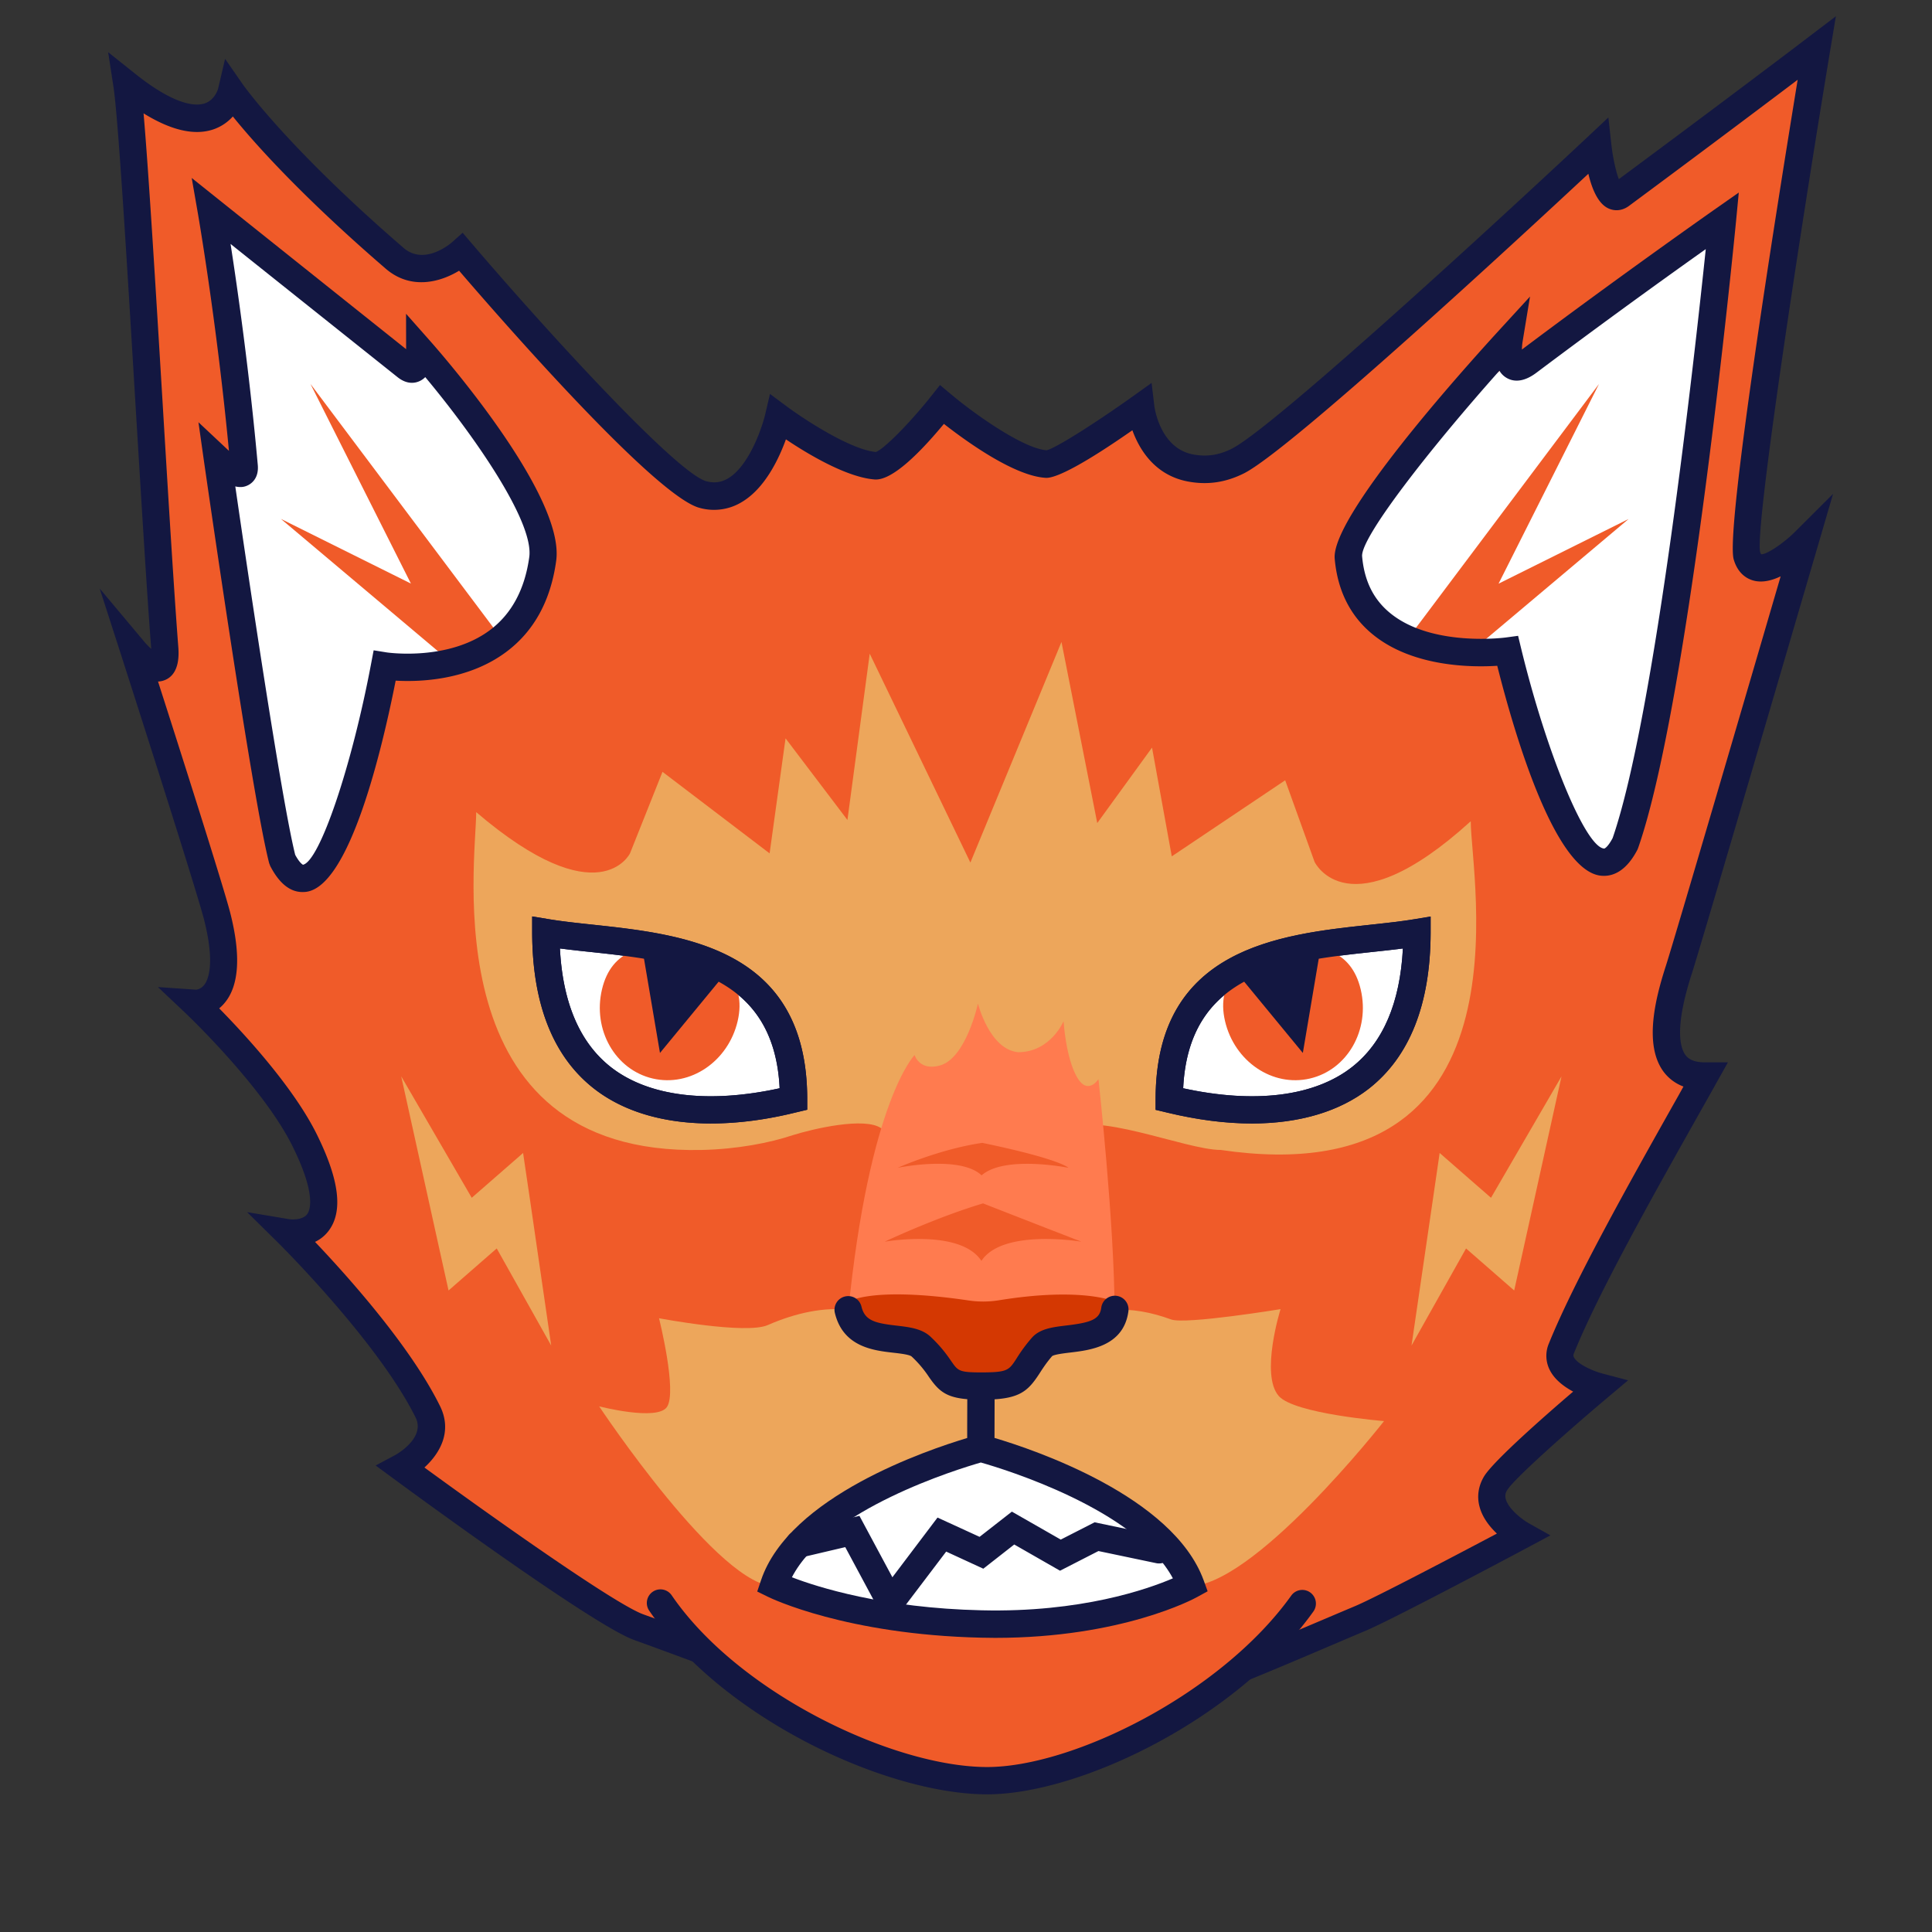 <svg width="100" height="100" fill="none" xmlns="http://www.w3.org/2000/svg"><rect width="100%" height="100%" fill="#333333" stroke="none"/><path fill-rule="evenodd" clip-rule="evenodd" d="M36.402 25.605c2.793.726 3.9-4 3.9-4s3.18 2.375 5.04 2.507c.854.061 3.42-3.17 3.42-3.17s3.557 2.996 5.432 3.08c.73.033 4.857-2.925 4.857-2.925s.316 2.68 2.553 3.123c.758.151 1.578.1 2.473-.353 2.709-1.361 18.631-16.294 18.631-16.294s.34 3.142 1.201 2.506C89.51 5.933 94.047 2.49 94.047 2.49s-4.08 24.65-3.618 26.262c.504 1.771 3.01-.73 3.01-.73S87.46 48.476 86.9 50.209c-.561 1.738-1.583 5.497 1.342 5.497-2.299 4.113-5.926 10.411-7.415 14.09-.546 1.352 1.96 1.997 1.96 1.997s-4.786 4.023-5.365 4.98c-.867 1.436 1.37 2.699 1.37 2.699s-6.844 3.65-8.361 4.296c-10.463 4.438-12.21 5.257-19.328 5.257-6.01 0-7.83-1.098-18.051-4.81-2.096-.763-12.281-8.267-12.281-8.267s2.223-1.187 1.38-2.892c-2.02-4.075-7.268-9.252-7.268-9.252s3.566.594.904-4.786c-1.597-3.227-5.681-7.08-5.681-7.08s2.337.165 1.15-4.504c-.443-1.738-4.31-13.75-4.31-13.75s1.77 2.11 1.591-.184c-.546-7.103-1.54-26.394-1.96-29.116 4.622 3.683 5.404.372 5.404.372s2.252 3.26 8.46 8.616c1.569 1.356 3.448-.316 3.448-.316s10.2 11.946 12.512 12.55z" fill="#F05B29"/><path d="M51.103 89.736H51.1c-5.182 0-7.405-.824-14.005-3.278-1.248-.462-2.662-.99-4.287-1.578-2.13-.773-11.41-7.59-12.46-8.362l-.904-.664.99-.528c.065-.033 1.605-.89 1.078-1.955-1.94-3.919-7.08-9.011-7.132-9.063L12.79 62.74l2.2.368s.655.085.914-.269c.137-.188.485-.994-.763-3.51-1.521-3.08-5.493-6.844-5.53-6.881L8.175 51.09l1.969.136c.005 0 .24-.009.429-.25.193-.244.574-1.069-.01-3.372-.433-1.696-4.258-13.586-4.296-13.708L5.16 30.462l2.318 2.765c.103.123.23.25.348.358v-.033c-.226-2.897-.513-7.707-.824-12.804-.433-7.216-.886-14.678-1.13-16.26l-.274-1.786 1.413 1.126c2.106 1.677 3.157 1.672 3.595 1.521.527-.183.683-.753.683-.758l.362-1.545.905 1.305c.023.033 2.294 3.269 8.338 8.484 1.088.937 2.459-.255 2.515-.307l.537-.48.467.546c3.886 4.55 10.627 11.923 12.158 12.319.41.103.763.056 1.121-.156 1.084-.65 1.752-2.619 1.917-3.32l.245-1.047.862.641c.83.617 3.25 2.228 4.617 2.365.433-.16 1.752-1.493 2.869-2.897l.452-.57.556.466c1.29 1.084 3.764 2.822 4.965 2.911.532-.132 2.708-1.54 4.456-2.788l.975-.698.142 1.188c.009.084.291 2.176 1.987 2.51.707.137 1.348.047 2.021-.292 2.148-1.078 14.057-12.045 18.461-16.176l1.032-.97.156 1.408c.075.669.235 1.394.386 1.785 5.394-3.994 9.78-7.32 9.822-7.358L95.025.841l-.292 1.753c-1.545 9.327-3.891 24.622-3.632 25.97.028.089.056.122.056.122.236.042 1.13-.532 1.772-1.178l1.95-1.945-.773 2.643c-.245.833-5.987 20.482-6.543 22.206-.904 2.798-.593 3.825-.33 4.187.07.095.283.387.999.387h1.206l-.589 1.05c-.316.57-.66 1.178-1.022 1.819-2.27 4.037-5.092 9.058-6.36 12.19-.042.109-.028.156 0 .208.18.358.99.716 1.484.843l1.32.349-1.042.876c-1.95 1.64-4.856 4.211-5.215 4.805a.543.543 0 00-.075.466c.137.514.858 1.065 1.187 1.249l1.121.63-1.135.608c-.283.151-6.892 3.675-8.418 4.325l-.735.31c-9.741 4.16-11.772 5.022-18.857 5.022zM21.968 75.958c3.24 2.364 9.817 7.052 11.324 7.598 1.625.589 3.043 1.116 4.292 1.583 6.595 2.45 8.587 3.189 13.515 3.189h.004c6.798 0 8.56-.75 18.31-4.89l.736-.31c1.13-.481 5.389-2.724 7.33-3.75-.377-.359-.754-.834-.9-1.4-.142-.532-.057-1.069.235-1.559.48-.791 3.114-3.109 4.612-4.39-.471-.254-.961-.617-1.21-1.117a1.621 1.621 0 01-.048-1.37c1.3-3.213 4.146-8.282 6.435-12.352.184-.325.363-.64.532-.951a2.264 2.264 0 01-1.04-.782c-1.013-1.395-.415-3.778.127-5.455.447-1.385 4.428-14.98 5.944-20.171-.461.221-.951.339-1.399.221-.287-.075-.805-.316-1.031-1.098-.43-1.498 2.138-17.641 3.311-24.825a1167.417 1167.417 0 01-8.733 6.53c-.325.24-.702.286-1.046.136-.532-.231-.858-.97-1.055-1.8-3.524 3.284-15.428 14.302-17.83 15.508-.952.476-1.908.612-2.925.414-1.701-.334-2.492-1.667-2.846-2.647-2.383 1.663-3.886 2.473-4.46 2.464-1.64-.076-4.156-1.903-5.296-2.794-1.63 1.965-2.836 2.926-3.575 2.878-1.46-.108-3.481-1.323-4.602-2.077-.363 1.003-1.08 2.52-2.262 3.232a2.766 2.766 0 01-2.204.315c-2.252-.584-10.034-9.463-12.45-12.276-.966.589-2.492 1.018-3.797-.104-4.419-3.81-6.85-6.561-7.914-7.88a2.385 2.385 0 01-.994.664c-.98.339-2.195.061-3.627-.825.259 2.978.622 8.97.975 14.801.306 5.088.598 9.893.82 12.78.028.354.108 1.428-.693 1.753-.118.047-.236.07-.353.075 1.102 3.434 3.4 10.642 3.74 11.984.556 2.186.457 3.755-.292 4.65-.09.108-.184.202-.283.282 1.286 1.31 3.83 4.056 5.05 6.515 1.164 2.35 1.37 3.98.627 4.984a1.887 1.887 0 01-.716.589c1.63 1.715 4.913 5.36 6.453 8.465.683 1.338.005 2.487-.791 3.213z" fill="#131741"/><path fill-rule="evenodd" clip-rule="evenodd" d="M76.126 42.507c-6.34 5.761-8.083 2.106-8.083 2.106l-1.522-4.226-5.87 3.938-1.022-5.629-2.835 3.905-1.852-9.374-4.715 11.419-5.21-10.811-1.154 8.606-3.203-4.225-.825 5.954-5.544-4.22-1.682 4.22s-1.597 3.302-7.961-2.134c0 2.59-2.28 17.792 11.678 17.486 1.846-.042 3.514-.367 4.715-.768 1.022-.32 3.717-.96 4.574-.353l9.525.165c1.3-1.183 6.2.956 8.05.956 16.276 2.388 12.936-14.057 12.936-17.015zM50.802 74.017s-.523-5.662 6.812-6.213c.951-.071 1.974.113 3 .49.745.273 5.667-.533 5.667-.533s-1.064 3.397-.09 4.499c.82.923 5.447 1.295 5.447 1.295s-6.869 8.767-10.223 8.545c-1.154-5.464-8.658-5.723-10.613-8.083z" fill="#EDA65B"/><path fill-rule="evenodd" clip-rule="evenodd" d="M50.788 74.017s1.163-5.191-6.812-6.214c-1.281-.165-2.775.142-4.235.782-1.135.5-5.63-.353-5.63-.353s.952 3.797.41 4.593c-.504.744-3.509-.033-3.509-.033s6.308 9.497 9.158 9.308c1.474-4.955 10.679-6.891 10.618-8.083z" fill="#EDA65B"/><path fill-rule="evenodd" clip-rule="evenodd" d="M67.406 83c-3.721 5.206-11.55 9.167-16.308 9.167-5.22 0-13.383-4.032-16.911-9.195" fill="#F05B29"/><path d="M51.098 92.874c-5.2 0-13.665-3.905-17.495-9.506a.704.704 0 111.163-.796c3.477 5.087 11.49 8.889 16.332 8.889 4.433 0 12.102-3.793 15.734-8.87a.704.704 0 01.985-.165.708.708 0 01.164.984c-3.99 5.578-12.097 9.464-16.883 9.464z" fill="#131741"/><path fill-rule="evenodd" clip-rule="evenodd" d="M61.636 82.044c-1.71-4.678-10.868-7.075-10.868-7.075s.01-2.356.01-3.227c0 1.074-.01 2.614-.01 3.227 0 0-9.143 2.397-10.707 7.047 0 0 3.834 1.884 10.73 2.04 6.897.16 10.845-2.012 10.845-2.012z" fill="#fff"/><path d="M51.508 84.776c-.24 0-.485-.005-.73-.01-6.972-.16-10.863-2.034-11.028-2.115l-.556-.273.198-.588c1.46-4.34 8.635-6.75 10.67-7.359v-.664c0-.367.004-.768.004-1.154v-.876h1.414v.876c0 .617-.005 1.333-.005 1.814 2.044.607 9.238 3.02 10.825 7.367l.207.57-.532.292c-.16.094-3.91 2.12-10.467 2.12zm-10.519-3.137c1.319.508 4.725 1.597 9.822 1.71 5.14.122 8.587-1.093 9.897-1.654-1.917-3.575-8.743-5.657-9.94-5.996-1.191.343-7.956 2.411-9.779 5.94z" fill="#131741"/><path d="M45.987 84.249l-2.237-4.17-2.224.523a.704.704 0 01-.848-.527.704.704 0 01.528-.848l3.278-.768 1.706 3.18 2.336-3.09 2.177.998 1.672-1.305 2.53 1.447 1.752-.895 3.481.73a.707.707 0 11-.292 1.385l-2.991-.627-1.988 1.018-2.37-1.357-1.601 1.253-1.922-.886-2.987 3.939z" fill="#131741"/><path fill-rule="evenodd" clip-rule="evenodd" d="M43.897 67.959c1.093-11 3.443-13.35 3.443-13.35s.236.824 1.291.546c1.376-.358 1.988-3.212 1.988-3.212s.594 2.388 2.092 2.52c1.677-.014 2.34-1.607 2.34-1.607s.11 1.922.717 2.935c.546.91 1.088.066 1.088.066s.834 7.523.834 12.074l-6.892 2.275-6.901-2.247z" fill="#FF7B4F"/><path fill-rule="evenodd" clip-rule="evenodd" d="M43.897 67.384c.622 1.819 2.21 1.027 2.982 1.823 1.545 1.597 1.738 2.596 4.013 2.591 2.38 0 2.219-.975 3.486-2.581.64-.81 3.11-.02 3.312-1.852 0 0-1.658-.767-6.006-.06a5.155 5.155 0 01-1.592 0c-5.036-.736-6.195.08-6.195.08z" fill="#D43802"/><path d="M50.783 72.448c-1.714 0-2.124-.344-2.708-1.187a5.844 5.844 0 00-.886-1.046c-.108-.103-.617-.16-.947-.198-1.036-.117-2.605-.301-3.029-2.058a.706.706 0 01.523-.853.705.705 0 01.853.523c.174.72.688.857 1.818.985.64.075 1.305.15 1.753.57.56.527.862.956 1.078 1.272.349.499.4.579 1.54.579 1.372 0 1.438-.104 1.833-.711a8.15 8.15 0 01.796-1.08c.415-.475 1.093-.555 1.81-.64 1.248-.15 1.705-.31 1.785-.923a.707.707 0 111.404.188c-.24 1.81-1.98 2.016-3.02 2.139-.32.038-.81.099-.928.184-.292.339-.485.636-.655.9-.627.965-1.07 1.356-2.996 1.356h-.024z" fill="#131741"/><path fill-rule="evenodd" clip-rule="evenodd" d="M28.252 48.268c.029 11.909 11.457 8.946 12.823 8.616-.005-8.507-8.145-7.829-12.823-8.616z" fill="#fff"/><path d="M36.802 58.151c-2.45 0-4.532-.612-6.063-1.809-2.11-1.653-3.184-4.371-3.194-8.069v-.839l.825.137c.702.118 1.493.203 2.332.292 4.673.504 11.074 1.192 11.08 9.021v.556l-.613.146c-1.55.382-3.015.565-4.367.565zm-7.82-9.058c.146 2.821 1.032 4.88 2.633 6.138 1.941 1.521 5.032 1.907 8.739 1.097-.292-6.034-5.337-6.576-9.803-7.056a56.96 56.96 0 01-1.569-.18z" fill="#131741"/><path fill-rule="evenodd" clip-rule="evenodd" d="M38.181 52.852c-.49 2.091-2.454 3.424-4.395 2.972-1.94-.452-3.119-2.515-2.629-4.607.49-2.091 2.233-2.478 4.174-2.026 1.94.453 3.335 1.57 2.85 3.66z" fill="#F05B29"/><path fill-rule="evenodd" clip-rule="evenodd" d="M33.18 48.72l.98 5.78 3.58-4.348-4.56-1.432z" fill="#131741"/><path fill-rule="evenodd" clip-rule="evenodd" d="M73.338 48.268c-.029 11.909-11.457 8.946-12.823 8.616.01-8.507 8.145-7.83 12.823-8.616z" fill="#fff"/><path d="M64.793 58.151c-1.352 0-2.822-.188-4.367-.56l-.612-.146v-.556c.004-7.83 6.406-8.517 11.08-9.021.838-.09 1.63-.175 2.331-.292l.824-.137v.839c-.01 3.697-1.083 6.416-3.194 8.069-1.53 1.192-3.613 1.804-6.062 1.804zm-3.552-1.823c3.707.81 6.797.424 8.738-1.097 1.602-1.258 2.488-3.317 2.634-6.138-.5.065-1.027.122-1.569.179-4.466.48-9.51 1.022-9.803 7.056z" fill="#131741"/><path fill-rule="evenodd" clip-rule="evenodd" d="M63.407 52.852c.49 2.091 2.455 3.424 4.395 2.972 1.941-.452 3.119-2.515 2.629-4.607-.49-2.091-2.233-2.478-4.174-2.026-1.936.453-3.335 1.57-2.85 3.66z" fill="#F05B29"/><path fill-rule="evenodd" clip-rule="evenodd" d="M68.41 48.72l-.975 5.78-3.58-4.348 4.555-1.432z" fill="#131741"/><path d="M64.793 58.151c-1.352 0-2.822-.188-4.367-.56l-.612-.146v-.556c.004-7.83 6.406-8.517 11.08-9.021.838-.09 1.63-.175 2.331-.292l.824-.137v.839c-.01 3.697-1.083 6.416-3.194 8.069-1.53 1.192-3.613 1.804-6.062 1.804zm-3.552-1.823c3.707.81 6.797.424 8.738-1.097 1.602-1.258 2.488-3.317 2.634-6.138-.5.065-1.027.122-1.569.179-4.466.48-9.51 1.022-9.803 7.056zM36.802 58.151c-2.45 0-4.532-.612-6.063-1.809-2.11-1.653-3.184-4.371-3.194-8.069v-.839l.825.137c.702.118 1.493.203 2.332.292 4.673.504 11.074 1.192 11.08 9.021v.556l-.613.146c-1.55.382-3.015.565-4.367.565zm-7.82-9.058c.146 2.821 1.032 4.88 2.633 6.138 1.941 1.521 5.032 1.907 8.739 1.097-.292-6.034-5.337-6.576-9.803-7.056a56.96 56.96 0 01-1.569-.18z" fill="#131741"/><path fill-rule="evenodd" clip-rule="evenodd" d="M89.146 11.421S69.281 22.986 69.79 28.851c.513 5.926 8.248 4.847 8.248 4.847s3.59 14.782 6.082 9.959c2.633-7.528 5.026-32.236 5.026-32.236zM10.94 10.927s18.107 10.97 17.15 17.995c-.908 6.684-8.181 5.54-8.181 5.54s-2.799 14.857-5.29 10.033c-1.965-7.528-3.68-33.568-3.68-33.568z" fill="#fff"/><path d="M82.765 19.872L75.614 34.09l-1.974-1.927 10.656-5.3-9.106 7.665c-.584.495-1.46.42-1.955-.17a1.382 1.382 0 01-.047-1.724l.023-.033 9.554-12.728zM16.07 19.872L25.623 32.6l.023.033a1.387 1.387 0 01-2.002 1.894l-9.105-7.669 10.655 5.3-1.974 1.926-7.15-14.212z" fill="#F05B29"/><path d="M83.023 45.334c-.061 0-.123-.005-.18-.01-2.378-.287-4.441-7.273-5.346-10.863-1.31.085-4.324.066-6.387-1.578-1.197-.951-1.88-2.29-2.026-3.966-.188-2.148 6.463-9.586 8.503-11.815l1.606-1.752-.386 2.346a2.809 2.809 0 00-.033.396c5.003-3.76 9.916-7.208 9.968-7.245l1.257-.881-.146 1.526c-.099 1.013-2.43 24.877-5.064 32.4l-.037.09c-.566 1.088-1.225 1.352-1.73 1.352zM78.576 32.91l.15.622c1.315 5.418 3.317 10.27 4.287 10.387.033.024.212-.08.457-.541 2.19-6.331 4.245-24.981 4.82-30.483a404.061 404.061 0 00-8.758 6.392c-.735.556-1.257.452-1.564.264a1.015 1.015 0 01-.358-.363c-3.632 4.075-7.165 8.611-7.108 9.6.113 1.296.603 2.271 1.498 2.982 2.172 1.73 5.912 1.23 5.95 1.225l.626-.085zM15.656 46.172c-.646 0-1.206-.452-1.668-1.347l-.056-.146c-.876-3.378-3.274-20.12-3.378-20.83l-.282-1.994 1.47 1.38c.037.034.07.067.108.1-.631-6.67-1.597-12.225-1.607-12.286l-.32-1.837 1.456 1.164s5.53 4.418 9.642 7.697l-.004-1.833 1.239 1.4c.716.81 6.99 8.017 6.533 11.38-.282 2.069-1.154 3.66-2.595 4.73-1.993 1.484-4.522 1.55-5.714 1.48-.716 3.617-2.38 10.598-4.612 10.928-.07.01-.141.014-.212.014zm-.377-1.927c.245.453.405.514.405.514.857-.184 2.516-5.055 3.528-10.425l.128-.674.678.109c.028.005 3.175.466 5.342-1.154 1.121-.839 1.804-2.11 2.035-3.783.25-1.847-2.897-6.336-5.384-9.313a.967.967 0 01-.274.198c-.212.104-.645.217-1.163-.198-2.883-2.299-6.628-5.285-8.64-6.892.363 2.337.98 6.661 1.409 11.443.061.692-.335.96-.504 1.045-.099.047-.302.146-.66.062.617 4.258 2.384 16.204 3.1 19.068z" fill="#131741"/><path d="M20.767 55.711l4.617 7.952-2.247-.551 2.006-1.748 1.932-1.686.339 2.294 1.116 7.673-3.792-6.76 2.266.608-2.007 1.748-1.78 1.554-.467-2.105-1.983-8.979zM80.824 55.711L78.84 64.69l-.466 2.105-1.78-1.554-2.003-1.748 2.266-.608-3.797 6.76 1.122-7.673.334-2.294 1.931 1.686 2.007 1.748-2.247.55 4.617-7.95z" fill="#EDA65B"/><path fill-rule="evenodd" clip-rule="evenodd" d="M45.79 64.27s2.61-1.239 5.092-1.983a1207.99 1207.99 0 005.092 1.983s-4.074-.692-5.177.994c-1.093-1.686-5.007-.994-5.007-.994zM46.46 60.446s2.213-.98 4.385-1.291c4.056.843 4.456 1.29 4.456 1.29s-3.297-.664-4.494.391c-1.112-1.06-4.348-.39-4.348-.39z" fill="#F05B29"/></svg>